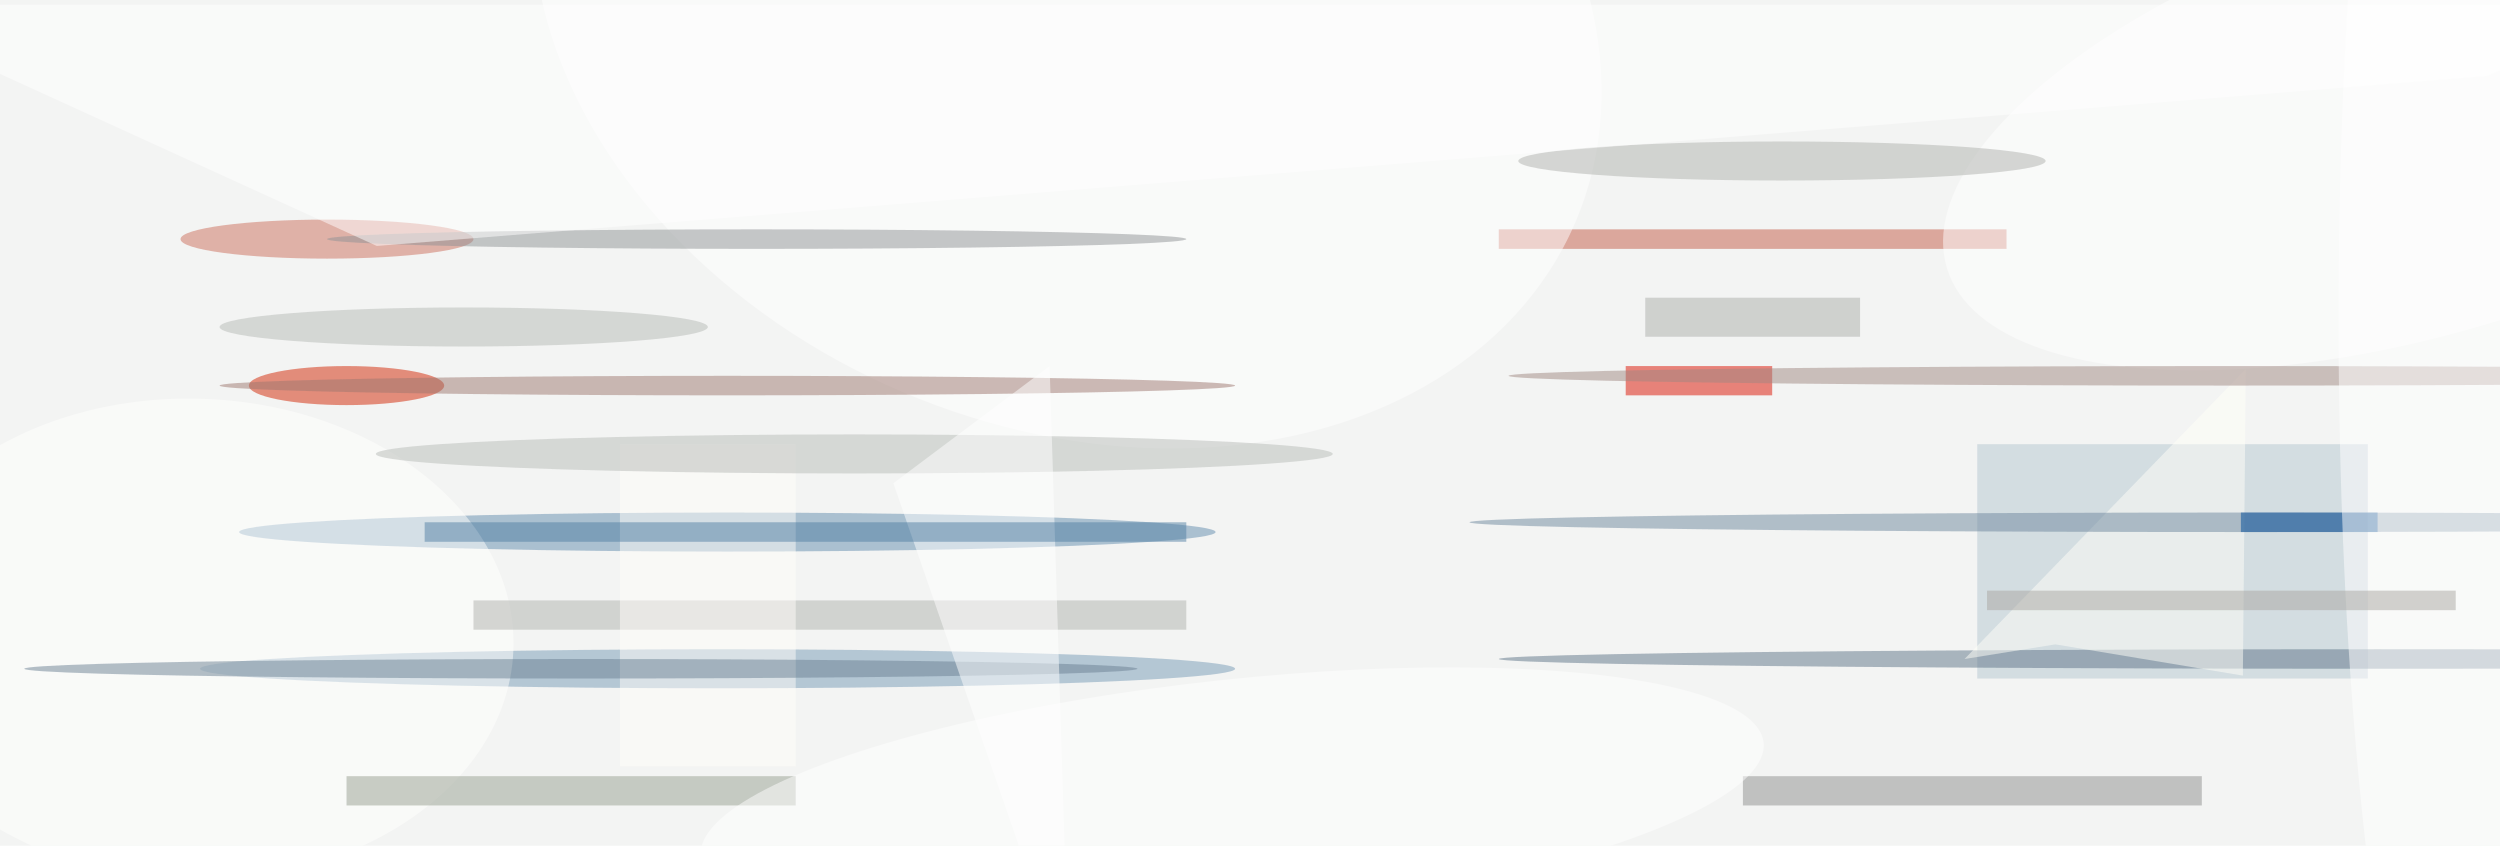 <svg xmlns="http://www.w3.org/2000/svg" viewBox="0 0 946 320"><defs/><filter id="prefix__a"><feGaussianBlur stdDeviation="12"/></filter><rect width="100%" height="100%" fill="#f3f4f3"/><g filter="url(#prefix__a)"><g fill-opacity=".5" transform="translate(1.8 1.8) scale(3.695)"><ellipse cx="74" cy="54" fill="#628cae" rx="50" ry="2"/><path fill="#b4c7d1" d="M202 45h40v24h-40z"/><path fill="#dd1000" d="M166 37h15v3h-15z"/><ellipse cx="73" cy="68" fill="#779ab6" rx="53" ry="2"/><ellipse cx="35" cy="39" fill="#d32503" rx="10" ry="2"/><path fill="#c55a46" d="M153 23h52v2h-52z"/><ellipse cx="33" cy="24" fill="#cc6e5c" rx="15" ry="2"/><circle r="1" fill="#fff" transform="rotate(-156.9 54.4 -11.1) scale(56.606 43.061)"/><ellipse cx="74" cy="39" fill="#9f7871" rx="52" ry="1"/><circle r="1" fill="#fffffe" transform="matrix(32.794 .842 -.633 24.656 19.3 65)"/><path fill="#98a192" d="M35 79h46v3H35z"/><circle r="1" fill="#fff" transform="matrix(-50.095 15.411 -6.383 -20.748 249 11.6)"/><ellipse cx="243" cy="67" fill="#5f7589" rx="90" ry="1"/><path fill="#8f8e8f" d="M178 79h47v3h-47z"/><ellipse cx="77" cy="24" fill="#919496" rx="44" ry="1"/><path fill="#fffff9" d="M210 65.5l-9.3 1.5 28.8-29.7-.3 31.4z"/><circle r="1" fill="#fff" transform="matrix(54.424 -5.841 1.311 12.218 125.7 81.4)"/><ellipse cx="230" cy="53" fill="#6f899f" rx="80" ry="1"/><ellipse cx="182" cy="16" fill="#b0b2ae" rx="27" ry="2"/><path fill="#b0b3af" d="M48 61h73v3H48z"/><path fill="#fffefb" d="M63 45h18v33H63z"/><path fill="#fff" d="M38.1 24.7L254.2 7.3 271 0H-16z"/><ellipse cx="228" cy="38" fill="#a18883" rx="74" ry="1"/><ellipse cx="87" cy="46" fill="#b9bcb9" rx="49" ry="2"/><path fill="#004d9a" d="M229 52h14v2h-14z"/><ellipse cx="255" cy="32" fill="#fff" rx="16" ry="96"/><ellipse cx="59" cy="68" fill="#6d8395" rx="57" ry="1"/><path fill="#fff" d="M109 101L91 49l16-12z"/><path fill="#5381a4" d="M43 53h78v2H43z"/><path fill="#aaa8a3" d="M203 60h48v2h-48z"/><path fill="#acafab" d="M168 30h22v4h-22z"/><ellipse cx="47" cy="33" fill="#b7bab6" rx="25" ry="2"/></g></g></svg>